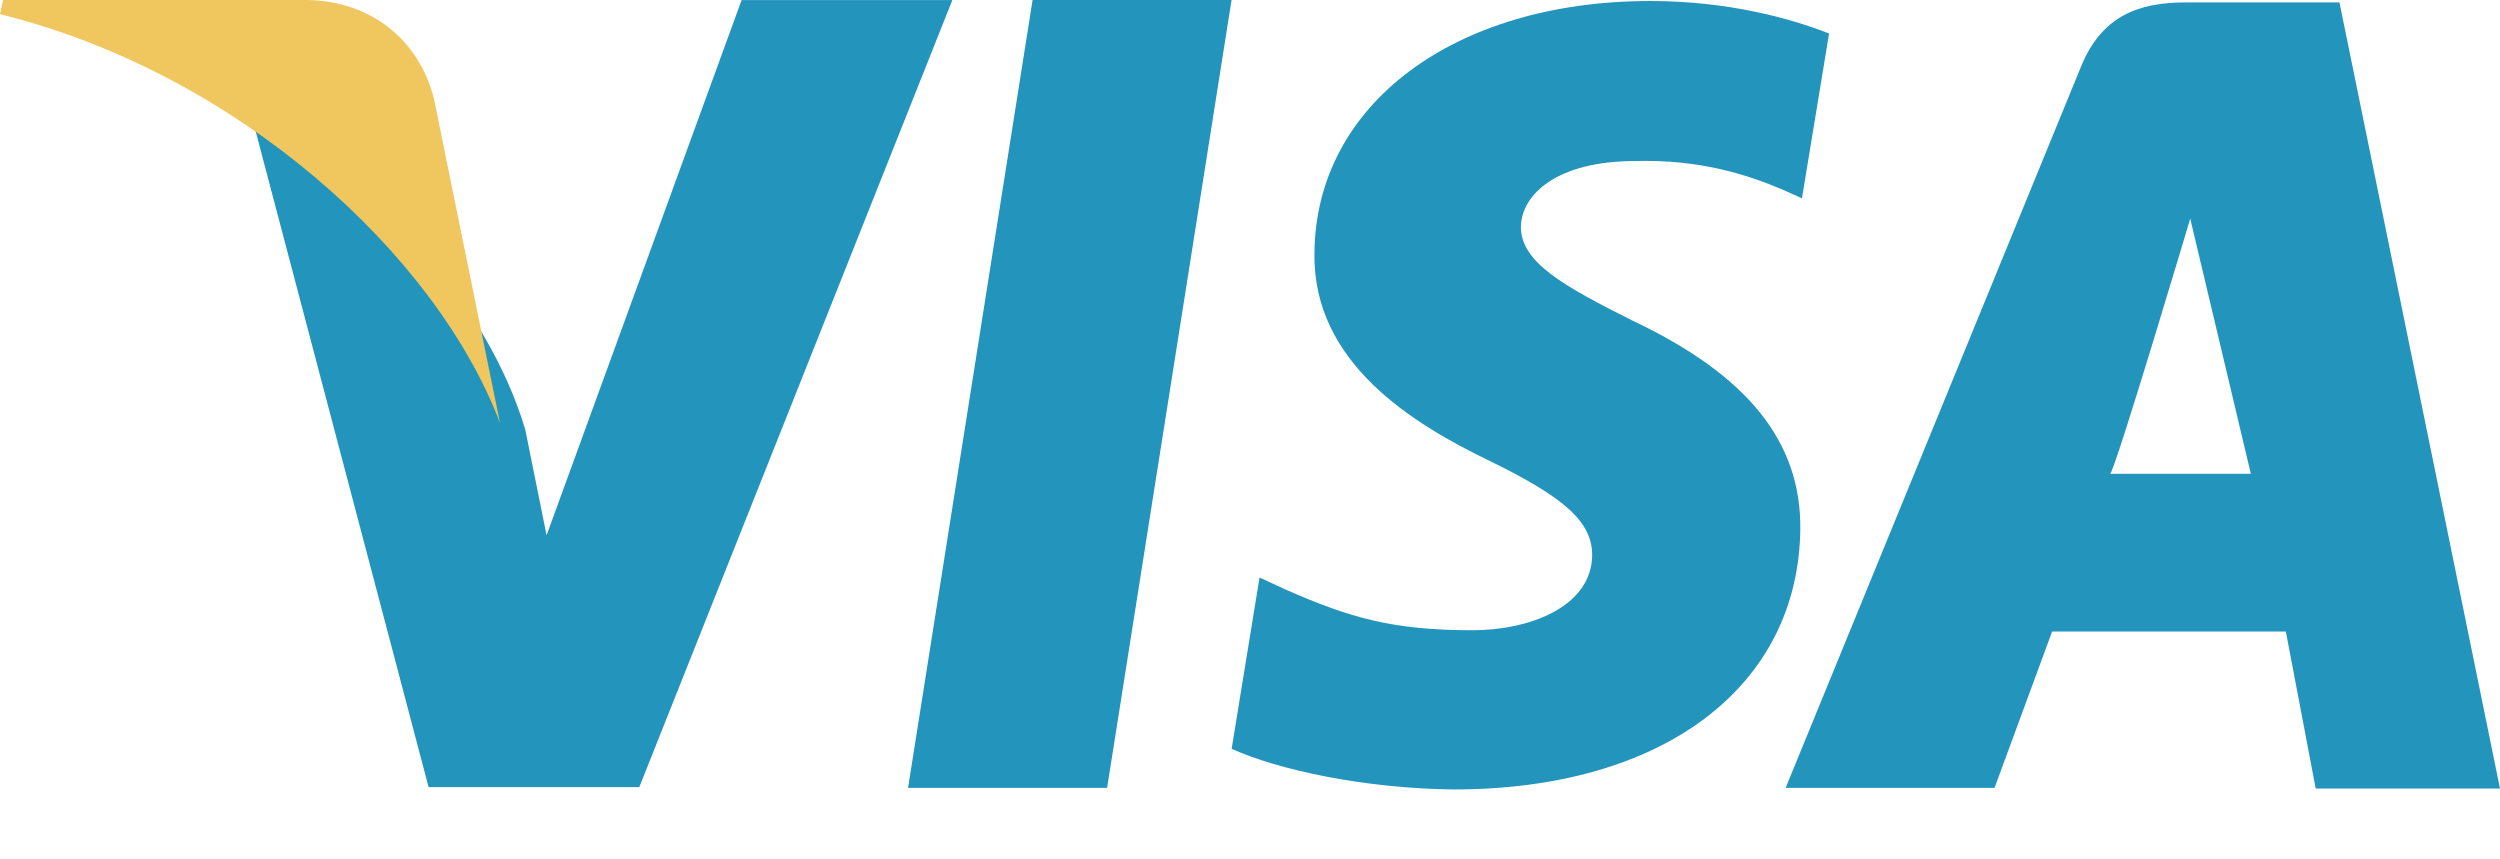 <svg width="32" height="11" viewBox="0 0 32 11" fill="none" xmlns="http://www.w3.org/2000/svg">
<path fill-rule="evenodd" clip-rule="evenodd" d="M6.996 6.852L9.493 0V0.001H12.19L8.183 10.075H5.486L3.2 1.406C4.815 2.247 6.263 3.942 6.724 5.501L6.996 6.852ZM13.217 0L11.623 10.085H14.171L15.764 0H13.217ZM20.904 4.108C20.013 3.661 19.467 3.359 19.467 2.902C19.478 2.486 19.929 2.061 20.936 2.061C21.764 2.039 22.372 2.237 22.834 2.434L23.065 2.539L23.412 0.429C22.908 0.231 22.11 0.013 21.124 0.013C18.608 0.013 16.836 1.343 16.825 3.245C16.804 4.649 18.093 5.428 19.058 5.895C20.044 6.375 20.38 6.685 20.38 7.111C20.369 7.765 19.583 8.067 18.849 8.067C17.832 8.067 17.286 7.911 16.457 7.547L16.122 7.392L15.765 9.585C16.364 9.855 17.465 10.093 18.608 10.105C21.282 10.105 23.023 8.795 23.044 6.768C23.053 5.656 22.373 4.804 20.904 4.108ZM27.973 0.031H29.945L32 10.093H29.641L29.259 8.084H26.267L25.53 10.085H22.856L26.641 0.843C26.904 0.209 27.366 0.031 27.973 0.031ZM27.009 6.065C27.063 6.06 28.035 2.798 28.035 2.798L28.811 6.065H27.009Z" fill="#2394BC"/>
<path d="M5.554 1.261C5.363 0.514 4.753 0.011 3.925 0H0.04L0 0.181C3.031 0.932 5.575 3.241 6.4 5.414L5.554 1.261Z" fill="#EFC75E"/>
</svg>
